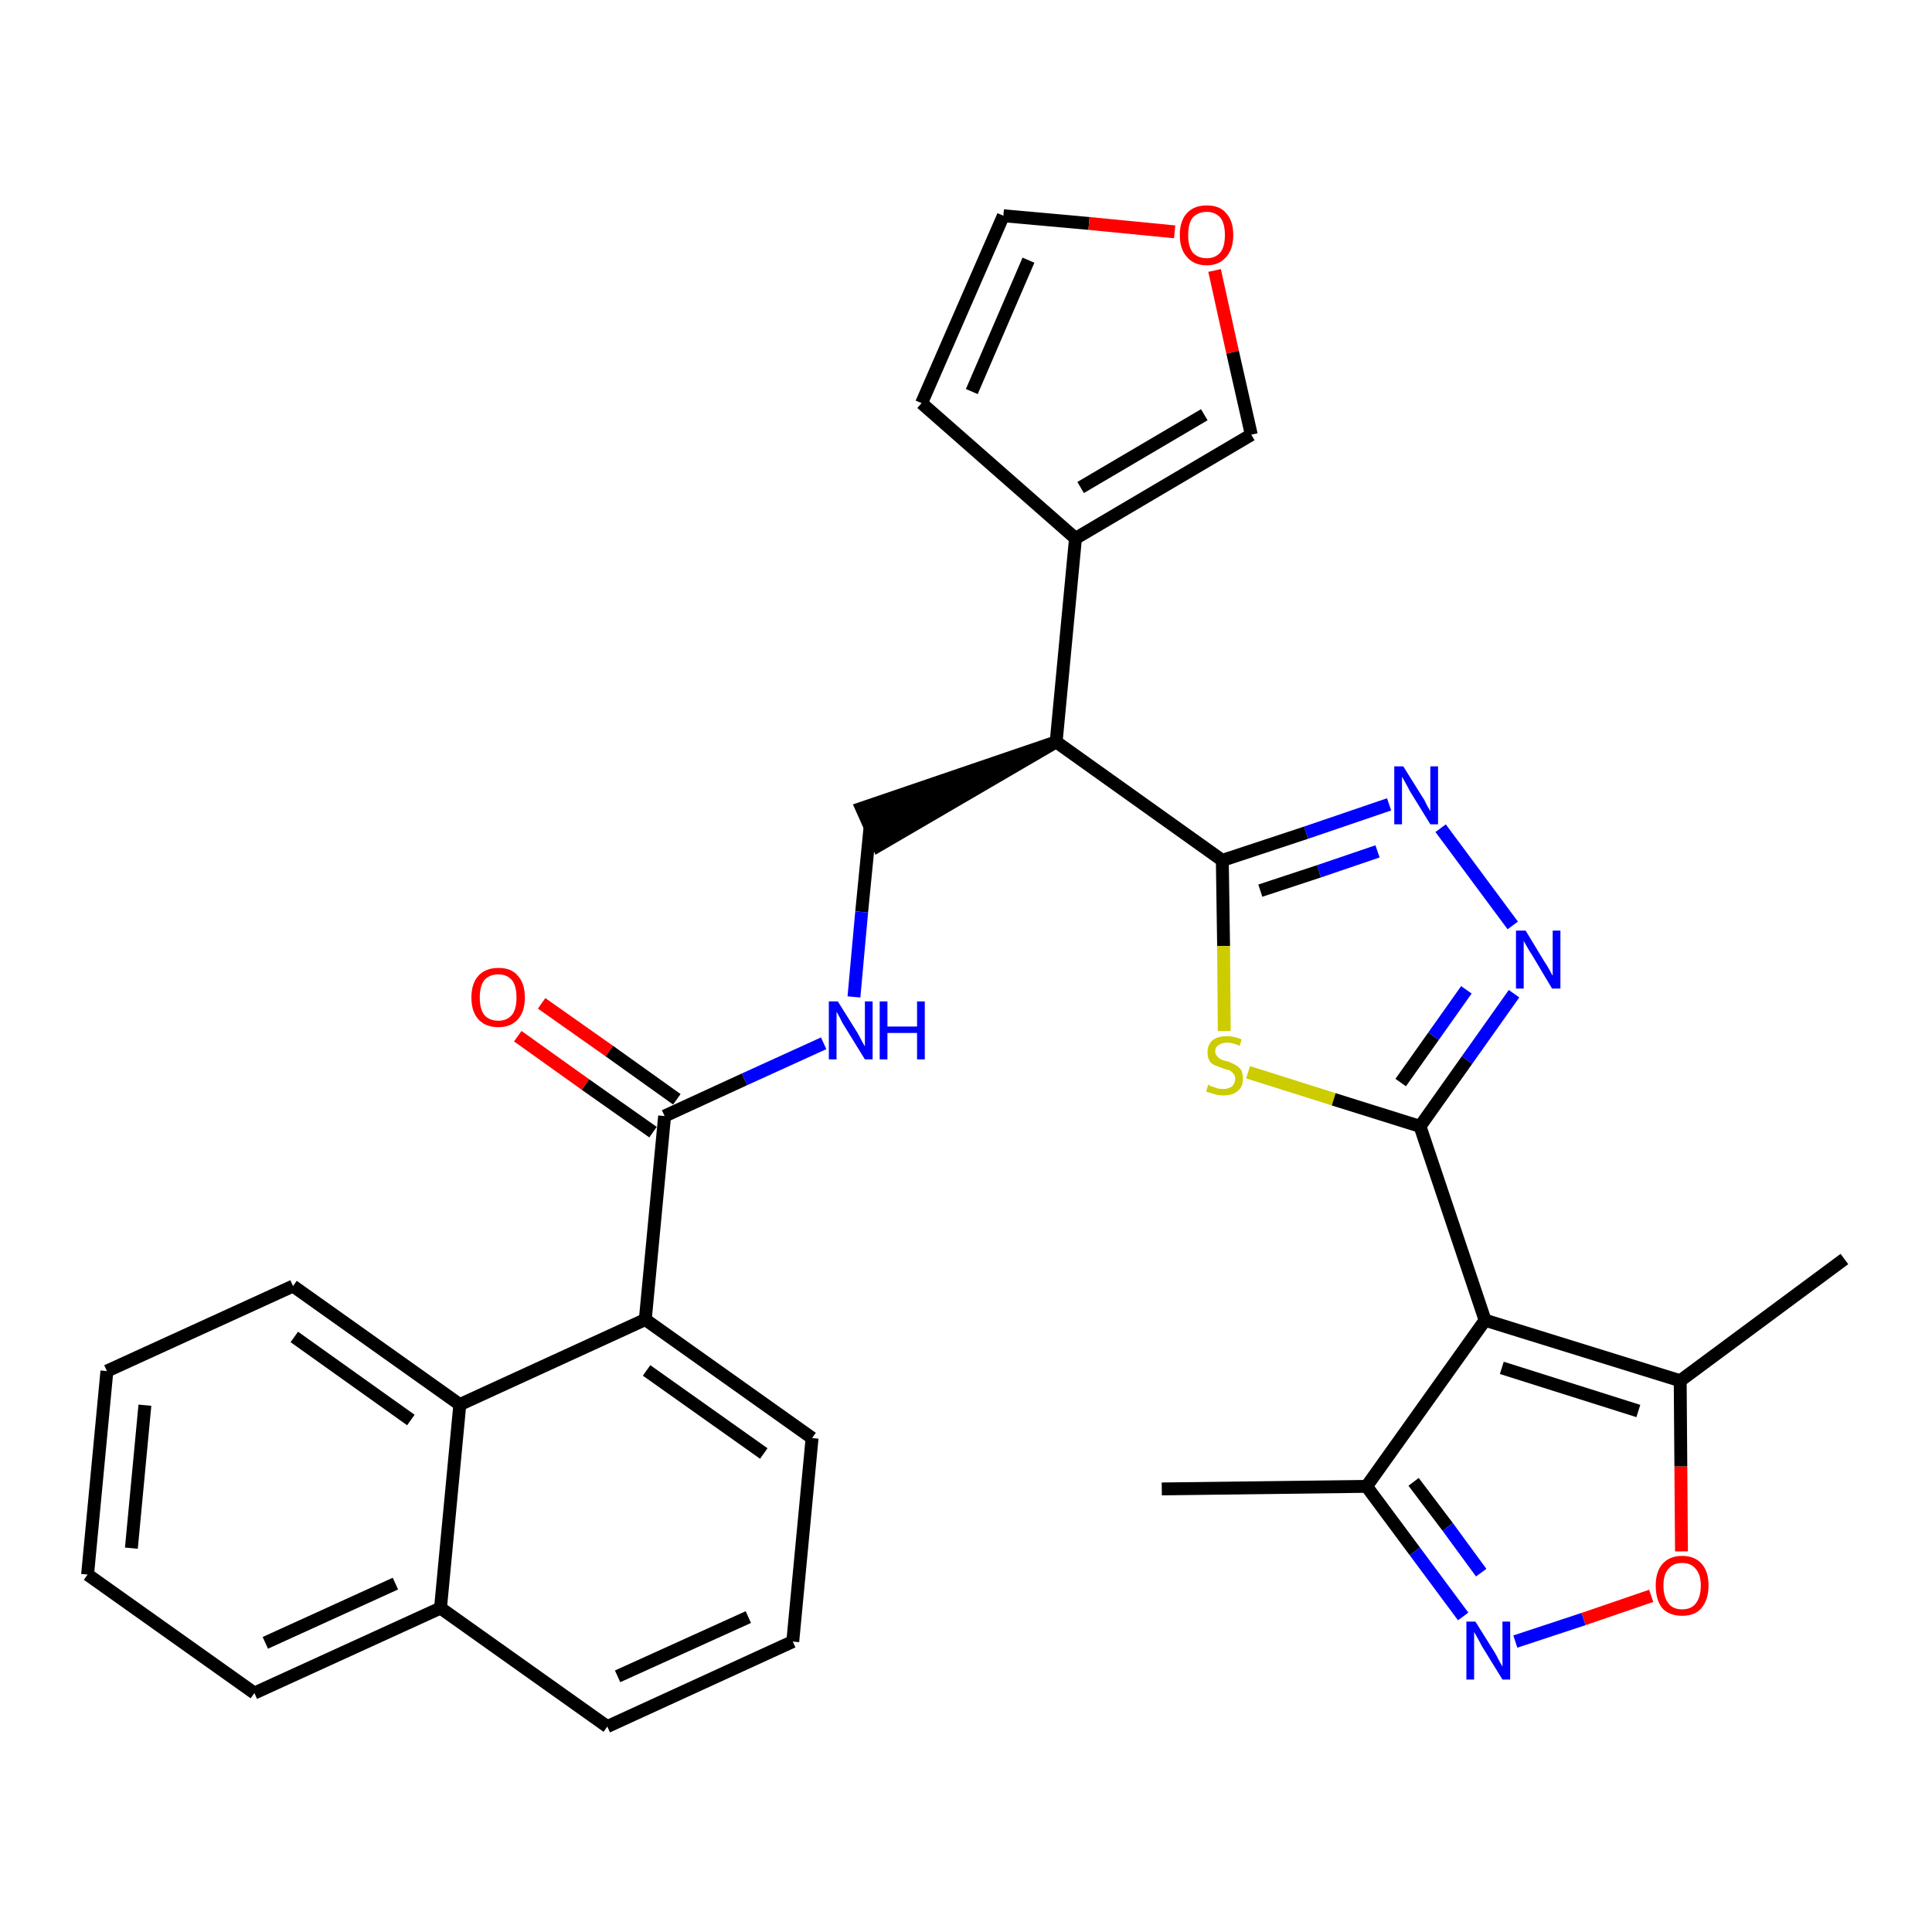 <?xml version='1.0' encoding='iso-8859-1'?>
<svg version='1.1' baseProfile='full'
              xmlns='http://www.w3.org/2000/svg'
                      xmlns:rdkit='http://www.rdkit.org/xml'
                      xmlns:xlink='http://www.w3.org/1999/xlink'
                  xml:space='preserve'
width='300px' height='300px' viewBox='0 0 300 300'>
<!-- END OF HEADER -->
<path class='bond-0 atom-0 atom-1' d='M 180.4,231.2 L 212.2,230.8' style='fill:none;fill-rule:evenodd;stroke:#000000;stroke-width:2.0px;stroke-linecap:butt;stroke-linejoin:miter;stroke-opacity:1' />
<path class='bond-1 atom-1 atom-2' d='M 212.2,230.8 L 219.7,240.9' style='fill:none;fill-rule:evenodd;stroke:#000000;stroke-width:2.0px;stroke-linecap:butt;stroke-linejoin:miter;stroke-opacity:1' />
<path class='bond-1 atom-1 atom-2' d='M 219.7,240.9 L 227.2,251.0' style='fill:none;fill-rule:evenodd;stroke:#0000FF;stroke-width:2.0px;stroke-linecap:butt;stroke-linejoin:miter;stroke-opacity:1' />
<path class='bond-1 atom-1 atom-2' d='M 219.5,230.1 L 224.8,237.1' style='fill:none;fill-rule:evenodd;stroke:#000000;stroke-width:2.0px;stroke-linecap:butt;stroke-linejoin:miter;stroke-opacity:1' />
<path class='bond-1 atom-1 atom-2' d='M 224.8,237.1 L 230.0,244.2' style='fill:none;fill-rule:evenodd;stroke:#0000FF;stroke-width:2.0px;stroke-linecap:butt;stroke-linejoin:miter;stroke-opacity:1' />
<path class='bond-31 atom-6 atom-1' d='M 230.6,205.0 L 212.2,230.8' style='fill:none;fill-rule:evenodd;stroke:#000000;stroke-width:2.0px;stroke-linecap:butt;stroke-linejoin:miter;stroke-opacity:1' />
<path class='bond-2 atom-2 atom-3' d='M 235.3,254.9 L 245.9,251.4' style='fill:none;fill-rule:evenodd;stroke:#0000FF;stroke-width:2.0px;stroke-linecap:butt;stroke-linejoin:miter;stroke-opacity:1' />
<path class='bond-2 atom-2 atom-3' d='M 245.9,251.4 L 256.4,247.8' style='fill:none;fill-rule:evenodd;stroke:#FF0000;stroke-width:2.0px;stroke-linecap:butt;stroke-linejoin:miter;stroke-opacity:1' />
<path class='bond-3 atom-3 atom-4' d='M 261.1,240.9 L 261.0,227.7' style='fill:none;fill-rule:evenodd;stroke:#FF0000;stroke-width:2.0px;stroke-linecap:butt;stroke-linejoin:miter;stroke-opacity:1' />
<path class='bond-3 atom-3 atom-4' d='M 261.0,227.7 L 260.9,214.4' style='fill:none;fill-rule:evenodd;stroke:#000000;stroke-width:2.0px;stroke-linecap:butt;stroke-linejoin:miter;stroke-opacity:1' />
<path class='bond-4 atom-4 atom-5' d='M 260.9,214.4 L 286.4,195.5' style='fill:none;fill-rule:evenodd;stroke:#000000;stroke-width:2.0px;stroke-linecap:butt;stroke-linejoin:miter;stroke-opacity:1' />
<path class='bond-5 atom-4 atom-6' d='M 260.9,214.4 L 230.6,205.0' style='fill:none;fill-rule:evenodd;stroke:#000000;stroke-width:2.0px;stroke-linecap:butt;stroke-linejoin:miter;stroke-opacity:1' />
<path class='bond-5 atom-4 atom-6' d='M 254.4,219.1 L 233.2,212.4' style='fill:none;fill-rule:evenodd;stroke:#000000;stroke-width:2.0px;stroke-linecap:butt;stroke-linejoin:miter;stroke-opacity:1' />
<path class='bond-6 atom-6 atom-7' d='M 230.6,205.0 L 220.5,174.9' style='fill:none;fill-rule:evenodd;stroke:#000000;stroke-width:2.0px;stroke-linecap:butt;stroke-linejoin:miter;stroke-opacity:1' />
<path class='bond-7 atom-7 atom-8' d='M 220.5,174.9 L 227.8,164.6' style='fill:none;fill-rule:evenodd;stroke:#000000;stroke-width:2.0px;stroke-linecap:butt;stroke-linejoin:miter;stroke-opacity:1' />
<path class='bond-7 atom-7 atom-8' d='M 227.8,164.6 L 235.1,154.3' style='fill:none;fill-rule:evenodd;stroke:#0000FF;stroke-width:2.0px;stroke-linecap:butt;stroke-linejoin:miter;stroke-opacity:1' />
<path class='bond-7 atom-7 atom-8' d='M 217.5,168.1 L 222.6,160.9' style='fill:none;fill-rule:evenodd;stroke:#000000;stroke-width:2.0px;stroke-linecap:butt;stroke-linejoin:miter;stroke-opacity:1' />
<path class='bond-7 atom-7 atom-8' d='M 222.6,160.9 L 227.7,153.7' style='fill:none;fill-rule:evenodd;stroke:#0000FF;stroke-width:2.0px;stroke-linecap:butt;stroke-linejoin:miter;stroke-opacity:1' />
<path class='bond-32 atom-31 atom-7' d='M 193.8,166.5 L 207.1,170.7' style='fill:none;fill-rule:evenodd;stroke:#CCCC00;stroke-width:2.0px;stroke-linecap:butt;stroke-linejoin:miter;stroke-opacity:1' />
<path class='bond-32 atom-31 atom-7' d='M 207.1,170.7 L 220.5,174.9' style='fill:none;fill-rule:evenodd;stroke:#000000;stroke-width:2.0px;stroke-linecap:butt;stroke-linejoin:miter;stroke-opacity:1' />
<path class='bond-8 atom-8 atom-9' d='M 234.9,143.7 L 223.7,128.6' style='fill:none;fill-rule:evenodd;stroke:#0000FF;stroke-width:2.0px;stroke-linecap:butt;stroke-linejoin:miter;stroke-opacity:1' />
<path class='bond-9 atom-9 atom-10' d='M 215.7,124.9 L 202.8,129.3' style='fill:none;fill-rule:evenodd;stroke:#0000FF;stroke-width:2.0px;stroke-linecap:butt;stroke-linejoin:miter;stroke-opacity:1' />
<path class='bond-9 atom-9 atom-10' d='M 202.8,129.3 L 189.8,133.6' style='fill:none;fill-rule:evenodd;stroke:#000000;stroke-width:2.0px;stroke-linecap:butt;stroke-linejoin:miter;stroke-opacity:1' />
<path class='bond-9 atom-9 atom-10' d='M 213.9,132.2 L 204.8,135.3' style='fill:none;fill-rule:evenodd;stroke:#0000FF;stroke-width:2.0px;stroke-linecap:butt;stroke-linejoin:miter;stroke-opacity:1' />
<path class='bond-9 atom-9 atom-10' d='M 204.8,135.3 L 195.7,138.3' style='fill:none;fill-rule:evenodd;stroke:#000000;stroke-width:2.0px;stroke-linecap:butt;stroke-linejoin:miter;stroke-opacity:1' />
<path class='bond-10 atom-10 atom-11' d='M 189.8,133.6 L 164.0,115.2' style='fill:none;fill-rule:evenodd;stroke:#000000;stroke-width:2.0px;stroke-linecap:butt;stroke-linejoin:miter;stroke-opacity:1' />
<path class='bond-30 atom-10 atom-31' d='M 189.8,133.6 L 190.0,146.9' style='fill:none;fill-rule:evenodd;stroke:#000000;stroke-width:2.0px;stroke-linecap:butt;stroke-linejoin:miter;stroke-opacity:1' />
<path class='bond-30 atom-10 atom-31' d='M 190.0,146.9 L 190.1,160.1' style='fill:none;fill-rule:evenodd;stroke:#CCCC00;stroke-width:2.0px;stroke-linecap:butt;stroke-linejoin:miter;stroke-opacity:1' />
<path class='bond-11 atom-11 atom-12' d='M 164.0,115.2 L 133.8,125.5 L 136.4,131.3 Z' style='fill:#000000;fill-rule:evenodd;fill-opacity:1;stroke:#000000;stroke-width:2.0px;stroke-linecap:butt;stroke-linejoin:miter;stroke-opacity:1;' />
<path class='bond-25 atom-11 atom-26' d='M 164.0,115.2 L 167.0,83.6' style='fill:none;fill-rule:evenodd;stroke:#000000;stroke-width:2.0px;stroke-linecap:butt;stroke-linejoin:miter;stroke-opacity:1' />
<path class='bond-12 atom-12 atom-13' d='M 135.1,128.4 L 133.8,141.6' style='fill:none;fill-rule:evenodd;stroke:#000000;stroke-width:2.0px;stroke-linecap:butt;stroke-linejoin:miter;stroke-opacity:1' />
<path class='bond-12 atom-12 atom-13' d='M 133.8,141.6 L 132.6,154.8' style='fill:none;fill-rule:evenodd;stroke:#0000FF;stroke-width:2.0px;stroke-linecap:butt;stroke-linejoin:miter;stroke-opacity:1' />
<path class='bond-13 atom-13 atom-14' d='M 127.9,162.0 L 115.6,167.6' style='fill:none;fill-rule:evenodd;stroke:#0000FF;stroke-width:2.0px;stroke-linecap:butt;stroke-linejoin:miter;stroke-opacity:1' />
<path class='bond-13 atom-13 atom-14' d='M 115.6,167.6 L 103.2,173.3' style='fill:none;fill-rule:evenodd;stroke:#000000;stroke-width:2.0px;stroke-linecap:butt;stroke-linejoin:miter;stroke-opacity:1' />
<path class='bond-14 atom-14 atom-15' d='M 105.1,170.7 L 94.6,163.2' style='fill:none;fill-rule:evenodd;stroke:#000000;stroke-width:2.0px;stroke-linecap:butt;stroke-linejoin:miter;stroke-opacity:1' />
<path class='bond-14 atom-14 atom-15' d='M 94.6,163.2 L 84.1,155.8' style='fill:none;fill-rule:evenodd;stroke:#FF0000;stroke-width:2.0px;stroke-linecap:butt;stroke-linejoin:miter;stroke-opacity:1' />
<path class='bond-14 atom-14 atom-15' d='M 101.4,175.8 L 90.9,168.4' style='fill:none;fill-rule:evenodd;stroke:#000000;stroke-width:2.0px;stroke-linecap:butt;stroke-linejoin:miter;stroke-opacity:1' />
<path class='bond-14 atom-14 atom-15' d='M 90.9,168.4 L 80.4,160.9' style='fill:none;fill-rule:evenodd;stroke:#FF0000;stroke-width:2.0px;stroke-linecap:butt;stroke-linejoin:miter;stroke-opacity:1' />
<path class='bond-15 atom-14 atom-16' d='M 103.2,173.3 L 100.2,204.9' style='fill:none;fill-rule:evenodd;stroke:#000000;stroke-width:2.0px;stroke-linecap:butt;stroke-linejoin:miter;stroke-opacity:1' />
<path class='bond-16 atom-16 atom-17' d='M 100.2,204.9 L 126.1,223.3' style='fill:none;fill-rule:evenodd;stroke:#000000;stroke-width:2.0px;stroke-linecap:butt;stroke-linejoin:miter;stroke-opacity:1' />
<path class='bond-16 atom-16 atom-17' d='M 100.4,212.8 L 118.6,225.7' style='fill:none;fill-rule:evenodd;stroke:#000000;stroke-width:2.0px;stroke-linecap:butt;stroke-linejoin:miter;stroke-opacity:1' />
<path class='bond-33 atom-25 atom-16' d='M 71.4,218.1 L 100.2,204.9' style='fill:none;fill-rule:evenodd;stroke:#000000;stroke-width:2.0px;stroke-linecap:butt;stroke-linejoin:miter;stroke-opacity:1' />
<path class='bond-17 atom-17 atom-18' d='M 126.1,223.3 L 123.1,254.9' style='fill:none;fill-rule:evenodd;stroke:#000000;stroke-width:2.0px;stroke-linecap:butt;stroke-linejoin:miter;stroke-opacity:1' />
<path class='bond-18 atom-18 atom-19' d='M 123.1,254.9 L 94.3,268.1' style='fill:none;fill-rule:evenodd;stroke:#000000;stroke-width:2.0px;stroke-linecap:butt;stroke-linejoin:miter;stroke-opacity:1' />
<path class='bond-18 atom-18 atom-19' d='M 116.2,251.1 L 95.9,260.3' style='fill:none;fill-rule:evenodd;stroke:#000000;stroke-width:2.0px;stroke-linecap:butt;stroke-linejoin:miter;stroke-opacity:1' />
<path class='bond-19 atom-19 atom-20' d='M 94.3,268.1 L 68.4,249.7' style='fill:none;fill-rule:evenodd;stroke:#000000;stroke-width:2.0px;stroke-linecap:butt;stroke-linejoin:miter;stroke-opacity:1' />
<path class='bond-20 atom-20 atom-21' d='M 68.4,249.7 L 39.5,262.9' style='fill:none;fill-rule:evenodd;stroke:#000000;stroke-width:2.0px;stroke-linecap:butt;stroke-linejoin:miter;stroke-opacity:1' />
<path class='bond-20 atom-20 atom-21' d='M 61.4,245.9 L 41.2,255.1' style='fill:none;fill-rule:evenodd;stroke:#000000;stroke-width:2.0px;stroke-linecap:butt;stroke-linejoin:miter;stroke-opacity:1' />
<path class='bond-35 atom-25 atom-20' d='M 71.4,218.1 L 68.4,249.7' style='fill:none;fill-rule:evenodd;stroke:#000000;stroke-width:2.0px;stroke-linecap:butt;stroke-linejoin:miter;stroke-opacity:1' />
<path class='bond-21 atom-21 atom-22' d='M 39.5,262.9 L 13.6,244.5' style='fill:none;fill-rule:evenodd;stroke:#000000;stroke-width:2.0px;stroke-linecap:butt;stroke-linejoin:miter;stroke-opacity:1' />
<path class='bond-22 atom-22 atom-23' d='M 13.6,244.5 L 16.6,212.9' style='fill:none;fill-rule:evenodd;stroke:#000000;stroke-width:2.0px;stroke-linecap:butt;stroke-linejoin:miter;stroke-opacity:1' />
<path class='bond-22 atom-22 atom-23' d='M 20.4,240.4 L 22.5,218.2' style='fill:none;fill-rule:evenodd;stroke:#000000;stroke-width:2.0px;stroke-linecap:butt;stroke-linejoin:miter;stroke-opacity:1' />
<path class='bond-23 atom-23 atom-24' d='M 16.6,212.9 L 45.5,199.7' style='fill:none;fill-rule:evenodd;stroke:#000000;stroke-width:2.0px;stroke-linecap:butt;stroke-linejoin:miter;stroke-opacity:1' />
<path class='bond-24 atom-24 atom-25' d='M 45.5,199.7 L 71.4,218.1' style='fill:none;fill-rule:evenodd;stroke:#000000;stroke-width:2.0px;stroke-linecap:butt;stroke-linejoin:miter;stroke-opacity:1' />
<path class='bond-24 atom-24 atom-25' d='M 45.7,207.6 L 63.8,220.5' style='fill:none;fill-rule:evenodd;stroke:#000000;stroke-width:2.0px;stroke-linecap:butt;stroke-linejoin:miter;stroke-opacity:1' />
<path class='bond-26 atom-26 atom-27' d='M 167.0,83.6 L 143.1,62.6' style='fill:none;fill-rule:evenodd;stroke:#000000;stroke-width:2.0px;stroke-linecap:butt;stroke-linejoin:miter;stroke-opacity:1' />
<path class='bond-34 atom-30 atom-26' d='M 194.3,67.5 L 167.0,83.6' style='fill:none;fill-rule:evenodd;stroke:#000000;stroke-width:2.0px;stroke-linecap:butt;stroke-linejoin:miter;stroke-opacity:1' />
<path class='bond-34 atom-30 atom-26' d='M 187.0,64.4 L 167.8,75.7' style='fill:none;fill-rule:evenodd;stroke:#000000;stroke-width:2.0px;stroke-linecap:butt;stroke-linejoin:miter;stroke-opacity:1' />
<path class='bond-27 atom-27 atom-28' d='M 143.1,62.6 L 155.8,33.5' style='fill:none;fill-rule:evenodd;stroke:#000000;stroke-width:2.0px;stroke-linecap:butt;stroke-linejoin:miter;stroke-opacity:1' />
<path class='bond-27 atom-27 atom-28' d='M 150.9,60.8 L 159.7,40.4' style='fill:none;fill-rule:evenodd;stroke:#000000;stroke-width:2.0px;stroke-linecap:butt;stroke-linejoin:miter;stroke-opacity:1' />
<path class='bond-28 atom-28 atom-29' d='M 155.8,33.5 L 169.1,34.7' style='fill:none;fill-rule:evenodd;stroke:#000000;stroke-width:2.0px;stroke-linecap:butt;stroke-linejoin:miter;stroke-opacity:1' />
<path class='bond-28 atom-28 atom-29' d='M 169.1,34.7 L 182.4,36.0' style='fill:none;fill-rule:evenodd;stroke:#FF0000;stroke-width:2.0px;stroke-linecap:butt;stroke-linejoin:miter;stroke-opacity:1' />
<path class='bond-29 atom-29 atom-30' d='M 188.6,42.0 L 191.4,54.7' style='fill:none;fill-rule:evenodd;stroke:#FF0000;stroke-width:2.0px;stroke-linecap:butt;stroke-linejoin:miter;stroke-opacity:1' />
<path class='bond-29 atom-29 atom-30' d='M 191.4,54.7 L 194.3,67.5' style='fill:none;fill-rule:evenodd;stroke:#000000;stroke-width:2.0px;stroke-linecap:butt;stroke-linejoin:miter;stroke-opacity:1' />
<path  class='atom-2' d='M 229.1 251.8
L 232.1 256.6
Q 232.4 257.1, 232.8 257.9
Q 233.3 258.8, 233.3 258.8
L 233.3 251.8
L 234.5 251.8
L 234.5 260.8
L 233.3 260.8
L 230.1 255.6
Q 229.8 255.0, 229.4 254.3
Q 229.0 253.6, 228.9 253.4
L 228.9 260.8
L 227.7 260.8
L 227.7 251.8
L 229.1 251.8
' fill='#0000FF'/>
<path  class='atom-3' d='M 257.1 246.2
Q 257.1 244.1, 258.1 242.9
Q 259.2 241.6, 261.2 241.6
Q 263.2 241.6, 264.3 242.9
Q 265.3 244.1, 265.3 246.2
Q 265.3 248.4, 264.2 249.7
Q 263.2 250.9, 261.2 250.9
Q 259.2 250.9, 258.1 249.7
Q 257.1 248.4, 257.1 246.2
M 261.2 249.9
Q 262.6 249.9, 263.3 249.0
Q 264.1 248.0, 264.1 246.2
Q 264.1 244.5, 263.3 243.6
Q 262.6 242.7, 261.2 242.7
Q 259.8 242.7, 259.1 243.6
Q 258.3 244.4, 258.3 246.2
Q 258.3 248.0, 259.1 249.0
Q 259.8 249.9, 261.2 249.9
' fill='#FF0000'/>
<path  class='atom-8' d='M 236.9 144.5
L 239.8 149.3
Q 240.1 149.7, 240.6 150.6
Q 241.0 151.4, 241.1 151.5
L 241.1 144.5
L 242.3 144.5
L 242.3 153.5
L 241.0 153.5
L 237.9 148.3
Q 237.5 147.7, 237.1 147.0
Q 236.7 146.3, 236.6 146.1
L 236.6 153.5
L 235.4 153.5
L 235.4 144.5
L 236.9 144.5
' fill='#0000FF'/>
<path  class='atom-9' d='M 217.9 119.0
L 220.9 123.8
Q 221.2 124.2, 221.6 125.1
Q 222.1 125.9, 222.1 126.0
L 222.1 119.0
L 223.3 119.0
L 223.3 128.0
L 222.1 128.0
L 218.9 122.8
Q 218.6 122.2, 218.2 121.5
Q 217.8 120.8, 217.7 120.6
L 217.7 128.0
L 216.5 128.0
L 216.5 119.0
L 217.9 119.0
' fill='#0000FF'/>
<path  class='atom-13' d='M 130.1 155.5
L 133.1 160.3
Q 133.4 160.8, 133.8 161.6
Q 134.3 162.5, 134.3 162.5
L 134.3 155.5
L 135.5 155.5
L 135.5 164.5
L 134.3 164.5
L 131.1 159.3
Q 130.7 158.7, 130.4 158.0
Q 130.0 157.3, 129.9 157.1
L 129.9 164.5
L 128.7 164.5
L 128.7 155.5
L 130.1 155.5
' fill='#0000FF'/>
<path  class='atom-13' d='M 136.6 155.5
L 137.8 155.5
L 137.8 159.4
L 142.4 159.4
L 142.4 155.5
L 143.6 155.5
L 143.6 164.5
L 142.4 164.5
L 142.4 160.4
L 137.8 160.4
L 137.8 164.5
L 136.6 164.5
L 136.6 155.5
' fill='#0000FF'/>
<path  class='atom-15' d='M 73.2 154.9
Q 73.2 152.7, 74.3 151.5
Q 75.4 150.3, 77.4 150.3
Q 79.4 150.3, 80.4 151.5
Q 81.5 152.7, 81.5 154.9
Q 81.5 157.1, 80.4 158.3
Q 79.3 159.5, 77.4 159.5
Q 75.4 159.5, 74.3 158.3
Q 73.2 157.1, 73.2 154.9
M 77.4 158.5
Q 78.7 158.5, 79.5 157.6
Q 80.2 156.7, 80.2 154.9
Q 80.2 153.1, 79.5 152.2
Q 78.7 151.3, 77.4 151.3
Q 76.0 151.3, 75.2 152.2
Q 74.5 153.1, 74.5 154.9
Q 74.5 156.7, 75.2 157.6
Q 76.0 158.5, 77.4 158.5
' fill='#FF0000'/>
<path  class='atom-29' d='M 183.2 36.5
Q 183.2 34.3, 184.3 33.1
Q 185.4 31.9, 187.4 31.9
Q 189.4 31.9, 190.4 33.1
Q 191.5 34.3, 191.5 36.5
Q 191.5 38.7, 190.4 39.9
Q 189.3 41.2, 187.4 41.2
Q 185.4 41.2, 184.3 39.9
Q 183.2 38.7, 183.2 36.5
M 187.4 40.1
Q 188.7 40.1, 189.5 39.2
Q 190.2 38.3, 190.2 36.5
Q 190.2 34.7, 189.5 33.8
Q 188.7 32.9, 187.4 32.9
Q 186.0 32.9, 185.2 33.8
Q 184.5 34.7, 184.5 36.5
Q 184.5 38.3, 185.2 39.2
Q 186.0 40.1, 187.4 40.1
' fill='#FF0000'/>
<path  class='atom-31' d='M 187.6 168.4
Q 187.7 168.5, 188.1 168.7
Q 188.6 168.8, 189.0 169.0
Q 189.5 169.1, 189.9 169.1
Q 190.8 169.1, 191.3 168.7
Q 191.8 168.2, 191.8 167.5
Q 191.8 167.0, 191.5 166.7
Q 191.3 166.4, 190.9 166.2
Q 190.5 166.1, 189.9 165.9
Q 189.1 165.6, 188.6 165.4
Q 188.1 165.2, 187.8 164.7
Q 187.5 164.2, 187.5 163.4
Q 187.5 162.3, 188.2 161.6
Q 189.0 160.9, 190.5 160.9
Q 191.6 160.9, 192.8 161.4
L 192.5 162.4
Q 191.4 161.9, 190.6 161.9
Q 189.7 161.9, 189.2 162.3
Q 188.7 162.6, 188.7 163.3
Q 188.7 163.7, 189.0 164.0
Q 189.2 164.3, 189.6 164.5
Q 190.0 164.7, 190.6 164.8
Q 191.4 165.1, 191.9 165.4
Q 192.3 165.6, 192.7 166.1
Q 193.0 166.6, 193.0 167.5
Q 193.0 168.8, 192.2 169.4
Q 191.4 170.1, 190.0 170.1
Q 189.2 170.1, 188.6 169.9
Q 188.0 169.7, 187.3 169.5
L 187.6 168.4
' fill='#CCCC00'/>
</svg>
